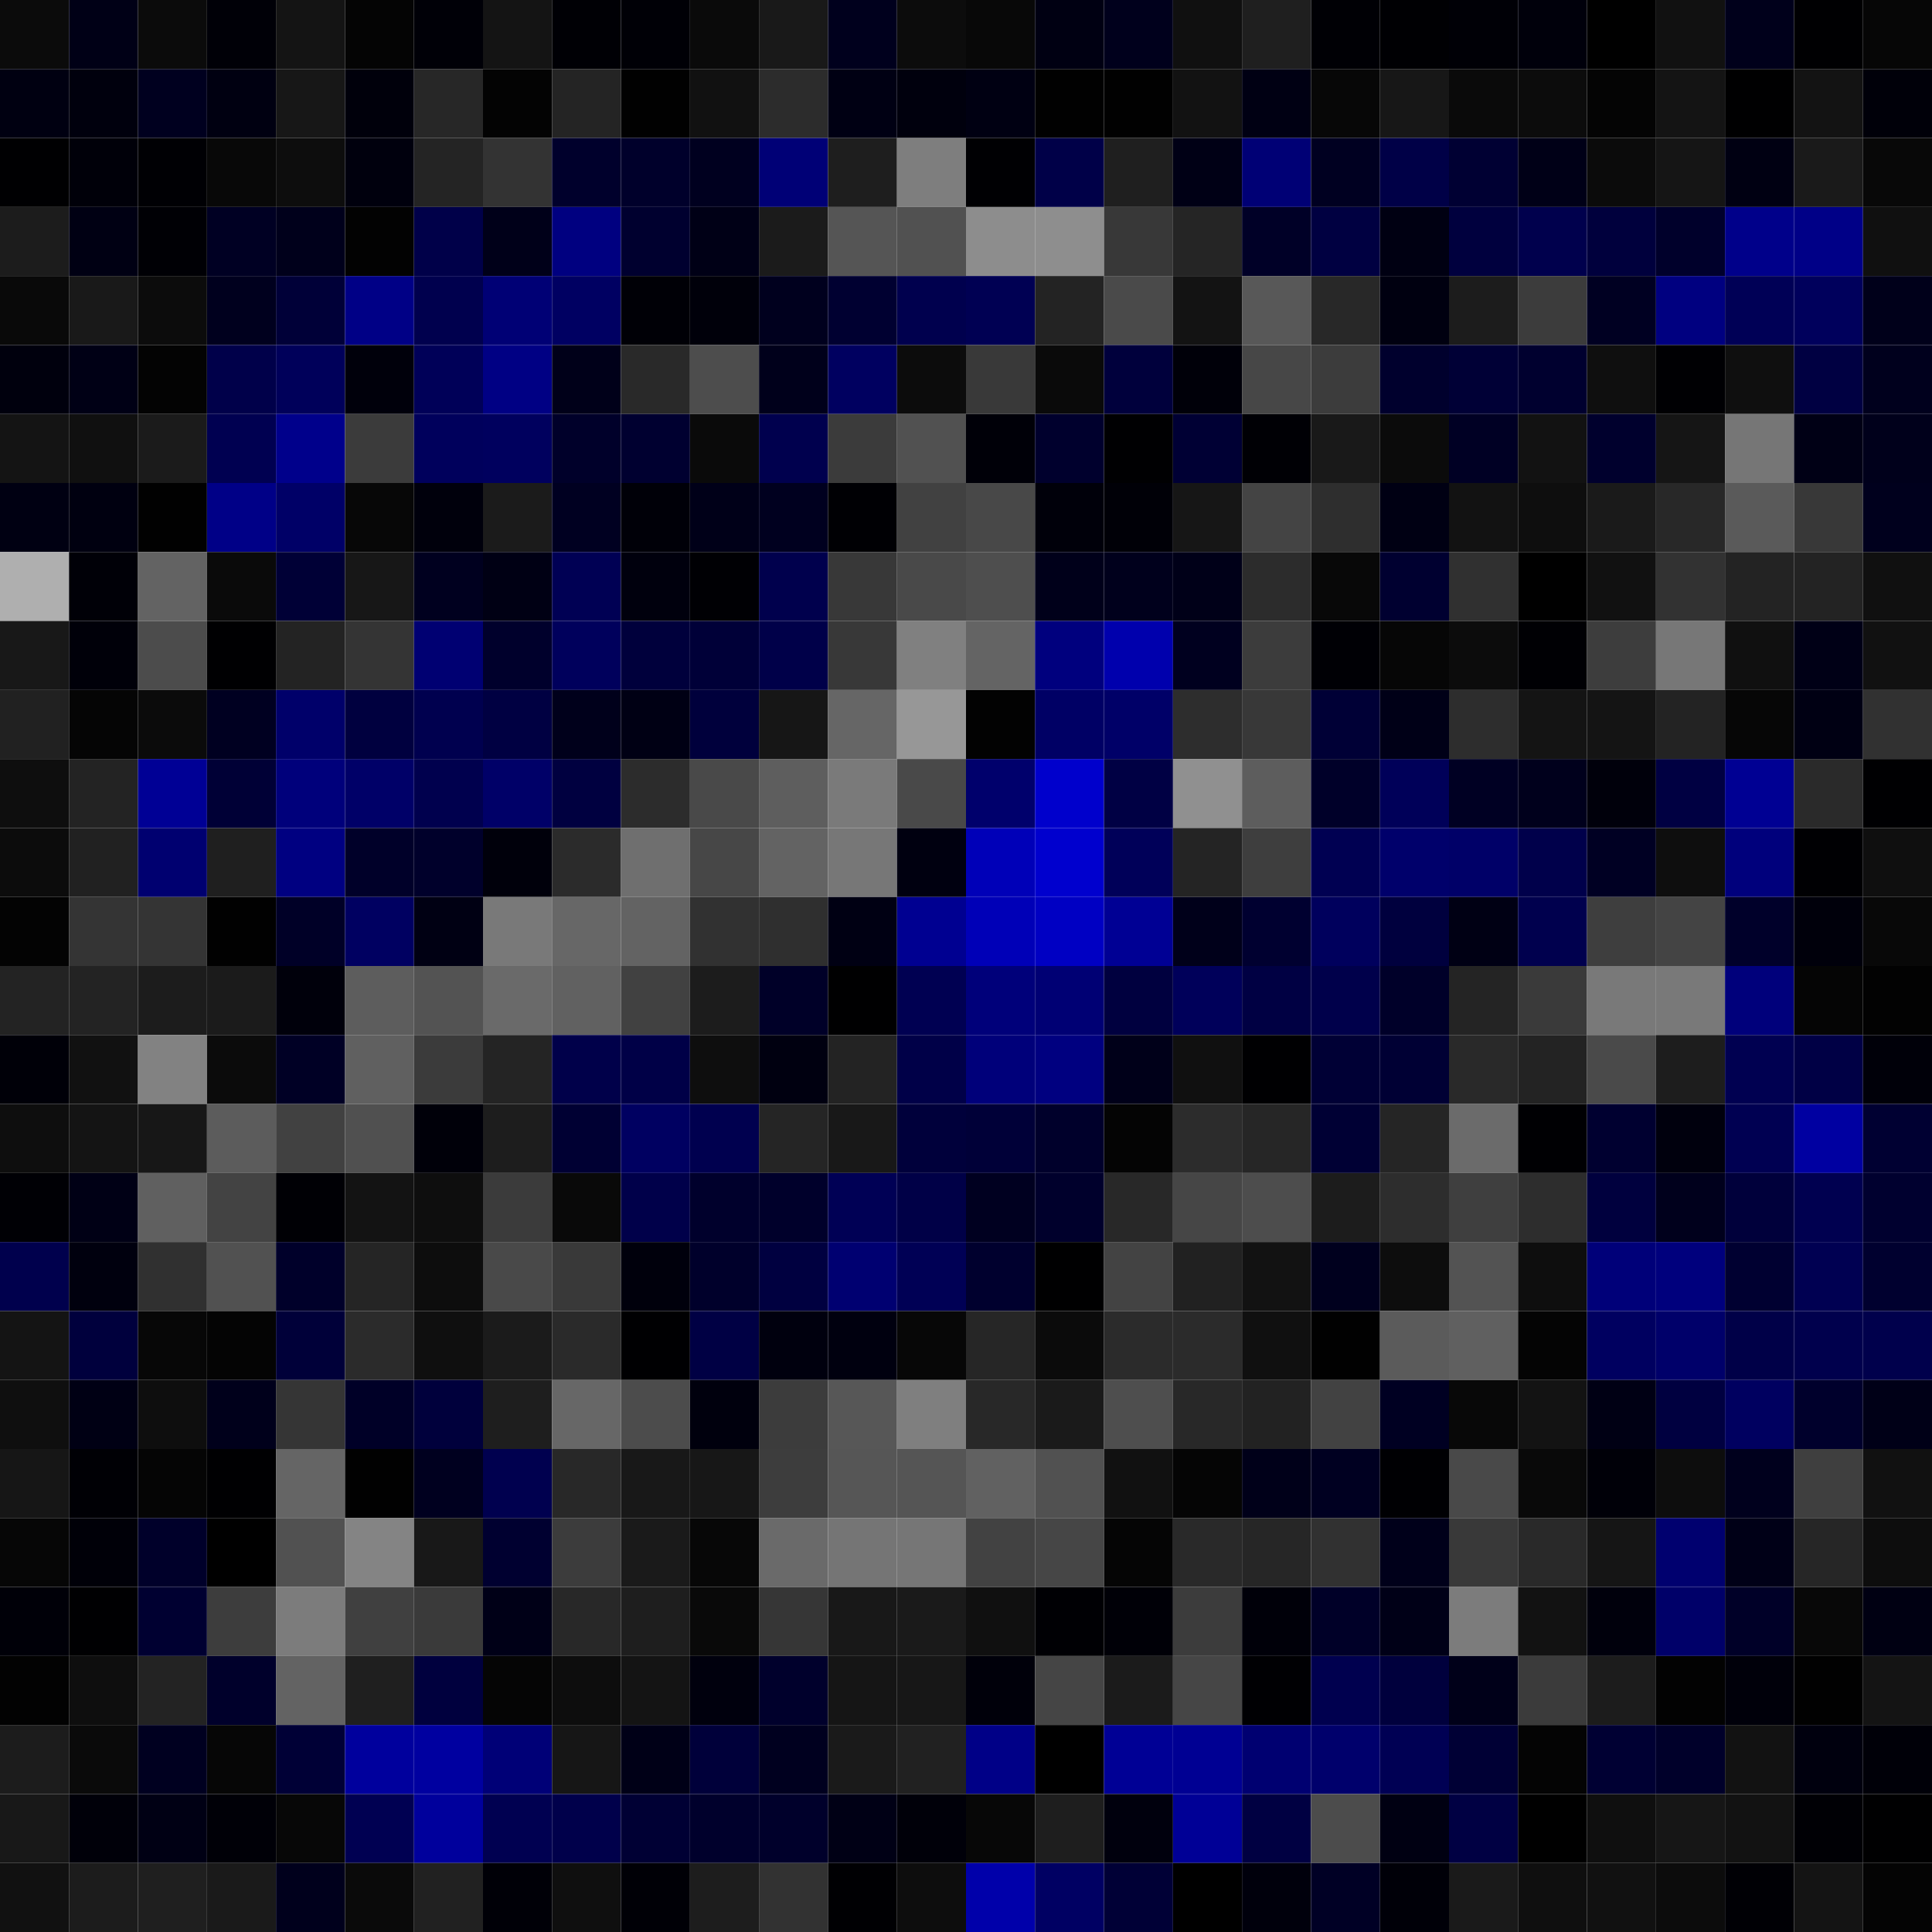 <svg xmlns="http://www.w3.org/2000/svg" width="56" height="56" viewBox="0 0 56 56"><g class="weights_image" id="node-194" stroke="none"><rect x="0" y="0" width="2" height="2" fill="#0b0b0b"/><rect x="2" y="0" width="2" height="2" fill="#000016"/><rect x="4" y="0" width="2" height="2" fill="#0b0b0b"/><rect x="6" y="0" width="2" height="2" fill="#000007"/><rect x="8" y="0" width="2" height="2" fill="#141414"/><rect x="10" y="0" width="2" height="2" fill="#040404"/><rect x="12" y="0" width="2" height="2" fill="#000007"/><rect x="14" y="0" width="2" height="2" fill="#141414"/><rect x="16" y="0" width="2" height="2" fill="#000005"/><rect x="18" y="0" width="2" height="2" fill="#000006"/><rect x="20" y="0" width="2" height="2" fill="#0a0a0a"/><rect x="22" y="0" width="2" height="2" fill="#191919"/><rect x="24" y="0" width="2" height="2" fill="#00001d"/><rect x="26" y="0" width="2" height="2" fill="#0c0c0c"/><rect x="28" y="0" width="2" height="2" fill="#080808"/><rect x="30" y="0" width="2" height="2" fill="#000012"/><rect x="32" y="0" width="2" height="2" fill="#00001c"/><rect x="34" y="0" width="2" height="2" fill="#101010"/><rect x="36" y="0" width="2" height="2" fill="#1f1f1f"/><rect x="38" y="0" width="2" height="2" fill="#000005"/><rect x="40" y="0" width="2" height="2" fill="#000003"/><rect x="42" y="0" width="2" height="2" fill="#000006"/><rect x="44" y="0" width="2" height="2" fill="#00000b"/><rect x="46" y="0" width="2" height="2" fill="#000000"/><rect x="48" y="0" width="2" height="2" fill="#111111"/><rect x="50" y="0" width="2" height="2" fill="#00001b"/><rect x="52" y="0" width="2" height="2" fill="#000002"/><rect x="54" y="0" width="2" height="2" fill="#060606"/><rect x="0" y="2" width="2" height="2" fill="#000011"/><rect x="2" y="2" width="2" height="2" fill="#00000d"/><rect x="4" y="2" width="2" height="2" fill="#00001f"/><rect x="6" y="2" width="2" height="2" fill="#000011"/><rect x="8" y="2" width="2" height="2" fill="#171717"/><rect x="10" y="2" width="2" height="2" fill="#00000b"/><rect x="12" y="2" width="2" height="2" fill="#272727"/><rect x="14" y="2" width="2" height="2" fill="#030303"/><rect x="16" y="2" width="2" height="2" fill="#242424"/><rect x="18" y="2" width="2" height="2" fill="#010101"/><rect x="20" y="2" width="2" height="2" fill="#111111"/><rect x="22" y="2" width="2" height="2" fill="#2c2c2c"/><rect x="24" y="2" width="2" height="2" fill="#000013"/><rect x="26" y="2" width="2" height="2" fill="#00000d"/><rect x="28" y="2" width="2" height="2" fill="#000012"/><rect x="30" y="2" width="2" height="2" fill="#010101"/><rect x="32" y="2" width="2" height="2" fill="#010101"/><rect x="34" y="2" width="2" height="2" fill="#121212"/><rect x="36" y="2" width="2" height="2" fill="#000013"/><rect x="38" y="2" width="2" height="2" fill="#070707"/><rect x="40" y="2" width="2" height="2" fill="#171717"/><rect x="42" y="2" width="2" height="2" fill="#0a0a0a"/><rect x="44" y="2" width="2" height="2" fill="#0c0c0c"/><rect x="46" y="2" width="2" height="2" fill="#040404"/><rect x="48" y="2" width="2" height="2" fill="#141414"/><rect x="50" y="2" width="2" height="2" fill="#000001"/><rect x="52" y="2" width="2" height="2" fill="#131313"/><rect x="54" y="2" width="2" height="2" fill="#000009"/><rect x="0" y="4" width="2" height="2" fill="#000002"/><rect x="2" y="4" width="2" height="2" fill="#000009"/><rect x="4" y="4" width="2" height="2" fill="#000004"/><rect x="6" y="4" width="2" height="2" fill="#080808"/><rect x="8" y="4" width="2" height="2" fill="#0d0d0d"/><rect x="10" y="4" width="2" height="2" fill="#00000d"/><rect x="12" y="4" width="2" height="2" fill="#242424"/><rect x="14" y="4" width="2" height="2" fill="#333333"/><rect x="16" y="4" width="2" height="2" fill="#00002c"/><rect x="18" y="4" width="2" height="2" fill="#00002b"/><rect x="20" y="4" width="2" height="2" fill="#00001f"/><rect x="22" y="4" width="2" height="2" fill="#000076"/><rect x="24" y="4" width="2" height="2" fill="#1e1e1e"/><rect x="26" y="4" width="2" height="2" fill="#7e7e7e"/><rect x="28" y="4" width="2" height="2" fill="#000003"/><rect x="30" y="4" width="2" height="2" fill="#000048"/><rect x="32" y="4" width="2" height="2" fill="#1f1f1f"/><rect x="34" y="4" width="2" height="2" fill="#000015"/><rect x="36" y="4" width="2" height="2" fill="#000075"/><rect x="38" y="4" width="2" height="2" fill="#000021"/><rect x="40" y="4" width="2" height="2" fill="#000047"/><rect x="42" y="4" width="2" height="2" fill="#000033"/><rect x="44" y="4" width="2" height="2" fill="#000017"/><rect x="46" y="4" width="2" height="2" fill="#0b0b0b"/><rect x="48" y="4" width="2" height="2" fill="#151515"/><rect x="50" y="4" width="2" height="2" fill="#000012"/><rect x="52" y="4" width="2" height="2" fill="#1a1a1a"/><rect x="54" y="4" width="2" height="2" fill="#080808"/><rect x="0" y="6" width="2" height="2" fill="#1c1c1c"/><rect x="2" y="6" width="2" height="2" fill="#000013"/><rect x="4" y="6" width="2" height="2" fill="#000005"/><rect x="6" y="6" width="2" height="2" fill="#000023"/><rect x="8" y="6" width="2" height="2" fill="#00001b"/><rect x="10" y="6" width="2" height="2" fill="#020202"/><rect x="12" y="6" width="2" height="2" fill="#000049"/><rect x="14" y="6" width="2" height="2" fill="#000019"/><rect x="16" y="6" width="2" height="2" fill="#000080"/><rect x="18" y="6" width="2" height="2" fill="#00002f"/><rect x="20" y="6" width="2" height="2" fill="#000016"/><rect x="22" y="6" width="2" height="2" fill="#1b1b1b"/><rect x="24" y="6" width="2" height="2" fill="#555555"/><rect x="26" y="6" width="2" height="2" fill="#515151"/><rect x="28" y="6" width="2" height="2" fill="#8d8d8d"/><rect x="30" y="6" width="2" height="2" fill="#8e8e8e"/><rect x="32" y="6" width="2" height="2" fill="#383838"/><rect x="34" y="6" width="2" height="2" fill="#252525"/><rect x="36" y="6" width="2" height="2" fill="#000027"/><rect x="38" y="6" width="2" height="2" fill="#000041"/><rect x="40" y="6" width="2" height="2" fill="#000012"/><rect x="42" y="6" width="2" height="2" fill="#00003e"/><rect x="44" y="6" width="2" height="2" fill="#00004d"/><rect x="46" y="6" width="2" height="2" fill="#00003d"/><rect x="48" y="6" width="2" height="2" fill="#00002b"/><rect x="50" y="6" width="2" height="2" fill="#00008a"/><rect x="52" y="6" width="2" height="2" fill="#000087"/><rect x="54" y="6" width="2" height="2" fill="#101010"/><rect x="0" y="8" width="2" height="2" fill="#090909"/><rect x="2" y="8" width="2" height="2" fill="#191919"/><rect x="4" y="8" width="2" height="2" fill="#0c0c0c"/><rect x="6" y="8" width="2" height="2" fill="#00001e"/><rect x="8" y="8" width="2" height="2" fill="#000038"/><rect x="10" y="8" width="2" height="2" fill="#000086"/><rect x="12" y="8" width="2" height="2" fill="#00004e"/><rect x="14" y="8" width="2" height="2" fill="#000075"/><rect x="16" y="8" width="2" height="2" fill="#000062"/><rect x="18" y="8" width="2" height="2" fill="#000006"/><rect x="20" y="8" width="2" height="2" fill="#00000a"/><rect x="22" y="8" width="2" height="2" fill="#00001e"/><rect x="24" y="8" width="2" height="2" fill="#000031"/><rect x="26" y="8" width="2" height="2" fill="#00004e"/><rect x="28" y="8" width="2" height="2" fill="#000053"/><rect x="30" y="8" width="2" height="2" fill="#232323"/><rect x="32" y="8" width="2" height="2" fill="#4a4a4a"/><rect x="34" y="8" width="2" height="2" fill="#131313"/><rect x="36" y="8" width="2" height="2" fill="#585858"/><rect x="38" y="8" width="2" height="2" fill="#282828"/><rect x="40" y="8" width="2" height="2" fill="#000010"/><rect x="42" y="8" width="2" height="2" fill="#1c1c1c"/><rect x="44" y="8" width="2" height="2" fill="#3c3c3c"/><rect x="46" y="8" width="2" height="2" fill="#000022"/><rect x="48" y="8" width="2" height="2" fill="#000080"/><rect x="50" y="8" width="2" height="2" fill="#000056"/><rect x="52" y="8" width="2" height="2" fill="#00005c"/><rect x="54" y="8" width="2" height="2" fill="#00001a"/><rect x="0" y="10" width="2" height="2" fill="#00000d"/><rect x="2" y="10" width="2" height="2" fill="#000015"/><rect x="4" y="10" width="2" height="2" fill="#030303"/><rect x="6" y="10" width="2" height="2" fill="#00004a"/><rect x="8" y="10" width="2" height="2" fill="#00005a"/><rect x="10" y="10" width="2" height="2" fill="#00000b"/><rect x="12" y="10" width="2" height="2" fill="#000058"/><rect x="14" y="10" width="2" height="2" fill="#000084"/><rect x="16" y="10" width="2" height="2" fill="#000019"/><rect x="18" y="10" width="2" height="2" fill="#292929"/><rect x="20" y="10" width="2" height="2" fill="#4d4d4d"/><rect x="22" y="10" width="2" height="2" fill="#00001b"/><rect x="24" y="10" width="2" height="2" fill="#000060"/><rect x="26" y="10" width="2" height="2" fill="#0c0c0c"/><rect x="28" y="10" width="2" height="2" fill="#393939"/><rect x="30" y="10" width="2" height="2" fill="#0a0a0a"/><rect x="32" y="10" width="2" height="2" fill="#00003c"/><rect x="34" y="10" width="2" height="2" fill="#000009"/><rect x="36" y="10" width="2" height="2" fill="#474747"/><rect x="38" y="10" width="2" height="2" fill="#3c3c3c"/><rect x="40" y="10" width="2" height="2" fill="#00002d"/><rect x="42" y="10" width="2" height="2" fill="#000036"/><rect x="44" y="10" width="2" height="2" fill="#00002f"/><rect x="46" y="10" width="2" height="2" fill="#0f0f0f"/><rect x="48" y="10" width="2" height="2" fill="#000003"/><rect x="50" y="10" width="2" height="2" fill="#0f0f0f"/><rect x="52" y="10" width="2" height="2" fill="#000042"/><rect x="54" y="10" width="2" height="2" fill="#00001d"/><rect x="0" y="12" width="2" height="2" fill="#141414"/><rect x="2" y="12" width="2" height="2" fill="#101010"/><rect x="4" y="12" width="2" height="2" fill="#1b1b1b"/><rect x="6" y="12" width="2" height="2" fill="#000051"/><rect x="8" y="12" width="2" height="2" fill="#00008b"/><rect x="10" y="12" width="2" height="2" fill="#3b3b3b"/><rect x="12" y="12" width="2" height="2" fill="#00005c"/><rect x="14" y="12" width="2" height="2" fill="#00005e"/><rect x="16" y="12" width="2" height="2" fill="#00002a"/><rect x="18" y="12" width="2" height="2" fill="#000030"/><rect x="20" y="12" width="2" height="2" fill="#0a0a0a"/><rect x="22" y="12" width="2" height="2" fill="#00004e"/><rect x="24" y="12" width="2" height="2" fill="#3b3b3b"/><rect x="26" y="12" width="2" height="2" fill="#515151"/><rect x="28" y="12" width="2" height="2" fill="#000008"/><rect x="30" y="12" width="2" height="2" fill="#00002d"/><rect x="32" y="12" width="2" height="2" fill="#000002"/><rect x="34" y="12" width="2" height="2" fill="#000034"/><rect x="36" y="12" width="2" height="2" fill="#000005"/><rect x="38" y="12" width="2" height="2" fill="#191919"/><rect x="40" y="12" width="2" height="2" fill="#0b0b0b"/><rect x="42" y="12" width="2" height="2" fill="#000024"/><rect x="44" y="12" width="2" height="2" fill="#121212"/><rect x="46" y="12" width="2" height="2" fill="#00002d"/><rect x="48" y="12" width="2" height="2" fill="#151515"/><rect x="50" y="12" width="2" height="2" fill="#767676"/><rect x="52" y="12" width="2" height="2" fill="#000015"/><rect x="54" y="12" width="2" height="2" fill="#00001b"/><rect x="0" y="14" width="2" height="2" fill="#000012"/><rect x="2" y="14" width="2" height="2" fill="#000010"/><rect x="4" y="14" width="2" height="2" fill="#010101"/><rect x="6" y="14" width="2" height="2" fill="#000087"/><rect x="8" y="14" width="2" height="2" fill="#000067"/><rect x="10" y="14" width="2" height="2" fill="#070707"/><rect x="12" y="14" width="2" height="2" fill="#00000c"/><rect x="14" y="14" width="2" height="2" fill="#1b1b1b"/><rect x="16" y="14" width="2" height="2" fill="#000021"/><rect x="18" y="14" width="2" height="2" fill="#000008"/><rect x="20" y="14" width="2" height="2" fill="#000018"/><rect x="22" y="14" width="2" height="2" fill="#00001f"/><rect x="24" y="14" width="2" height="2" fill="#000004"/><rect x="26" y="14" width="2" height="2" fill="#414141"/><rect x="28" y="14" width="2" height="2" fill="#484848"/><rect x="30" y="14" width="2" height="2" fill="#00000a"/><rect x="32" y="14" width="2" height="2" fill="#000007"/><rect x="34" y="14" width="2" height="2" fill="#161616"/><rect x="36" y="14" width="2" height="2" fill="#444444"/><rect x="38" y="14" width="2" height="2" fill="#2e2e2e"/><rect x="40" y="14" width="2" height="2" fill="#000013"/><rect x="42" y="14" width="2" height="2" fill="#121212"/><rect x="44" y="14" width="2" height="2" fill="#0e0e0e"/><rect x="46" y="14" width="2" height="2" fill="#1a1a1a"/><rect x="48" y="14" width="2" height="2" fill="#282828"/><rect x="50" y="14" width="2" height="2" fill="#5a5a5a"/><rect x="52" y="14" width="2" height="2" fill="#383838"/><rect x="54" y="14" width="2" height="2" fill="#00001d"/><rect x="0" y="16" width="2" height="2" fill="#afafaf"/><rect x="2" y="16" width="2" height="2" fill="#000007"/><rect x="4" y="16" width="2" height="2" fill="#636363"/><rect x="6" y="16" width="2" height="2" fill="#0a0a0a"/><rect x="8" y="16" width="2" height="2" fill="#000036"/><rect x="10" y="16" width="2" height="2" fill="#171717"/><rect x="12" y="16" width="2" height="2" fill="#00001f"/><rect x="14" y="16" width="2" height="2" fill="#000014"/><rect x="16" y="16" width="2" height="2" fill="#000054"/><rect x="18" y="16" width="2" height="2" fill="#00000d"/><rect x="20" y="16" width="2" height="2" fill="#000004"/><rect x="22" y="16" width="2" height="2" fill="#00004d"/><rect x="24" y="16" width="2" height="2" fill="#383838"/><rect x="26" y="16" width="2" height="2" fill="#494949"/><rect x="28" y="16" width="2" height="2" fill="#4e4e4e"/><rect x="30" y="16" width="2" height="2" fill="#00001a"/><rect x="32" y="16" width="2" height="2" fill="#00001c"/><rect x="34" y="16" width="2" height="2" fill="#000018"/><rect x="36" y="16" width="2" height="2" fill="#2c2c2c"/><rect x="38" y="16" width="2" height="2" fill="#080808"/><rect x="40" y="16" width="2" height="2" fill="#000030"/><rect x="42" y="16" width="2" height="2" fill="#303030"/><rect x="44" y="16" width="2" height="2" fill="#000000"/><rect x="46" y="16" width="2" height="2" fill="#111111"/><rect x="48" y="16" width="2" height="2" fill="#323232"/><rect x="50" y="16" width="2" height="2" fill="#232323"/><rect x="52" y="16" width="2" height="2" fill="#232323"/><rect x="54" y="16" width="2" height="2" fill="#101010"/><rect x="0" y="18" width="2" height="2" fill="#181818"/><rect x="2" y="18" width="2" height="2" fill="#000009"/><rect x="4" y="18" width="2" height="2" fill="#4c4c4c"/><rect x="6" y="18" width="2" height="2" fill="#000002"/><rect x="8" y="18" width="2" height="2" fill="#232323"/><rect x="10" y="18" width="2" height="2" fill="#343434"/><rect x="12" y="18" width="2" height="2" fill="#000072"/><rect x="14" y="18" width="2" height="2" fill="#00002c"/><rect x="16" y="18" width="2" height="2" fill="#00005c"/><rect x="18" y="18" width="2" height="2" fill="#00003c"/><rect x="20" y="18" width="2" height="2" fill="#000038"/><rect x="22" y="18" width="2" height="2" fill="#000049"/><rect x="24" y="18" width="2" height="2" fill="#383838"/><rect x="26" y="18" width="2" height="2" fill="#808080"/><rect x="28" y="18" width="2" height="2" fill="#646464"/><rect x="30" y="18" width="2" height="2" fill="#00007e"/><rect x="32" y="18" width="2" height="2" fill="#0000ad"/><rect x="34" y="18" width="2" height="2" fill="#00001f"/><rect x="36" y="18" width="2" height="2" fill="#3c3c3c"/><rect x="38" y="18" width="2" height="2" fill="#000005"/><rect x="40" y="18" width="2" height="2" fill="#060606"/><rect x="42" y="18" width="2" height="2" fill="#0c0c0c"/><rect x="44" y="18" width="2" height="2" fill="#000004"/><rect x="46" y="18" width="2" height="2" fill="#3d3d3d"/><rect x="48" y="18" width="2" height="2" fill="#777777"/><rect x="50" y="18" width="2" height="2" fill="#101010"/><rect x="52" y="18" width="2" height="2" fill="#000016"/><rect x="54" y="18" width="2" height="2" fill="#111111"/><rect x="0" y="20" width="2" height="2" fill="#212121"/><rect x="2" y="20" width="2" height="2" fill="#050505"/><rect x="4" y="20" width="2" height="2" fill="#0b0b0b"/><rect x="6" y="20" width="2" height="2" fill="#000021"/><rect x="8" y="20" width="2" height="2" fill="#00006a"/><rect x="10" y="20" width="2" height="2" fill="#00003f"/><rect x="12" y="20" width="2" height="2" fill="#00004f"/><rect x="14" y="20" width="2" height="2" fill="#000042"/><rect x="16" y="20" width="2" height="2" fill="#00001b"/><rect x="18" y="20" width="2" height="2" fill="#000014"/><rect x="20" y="20" width="2" height="2" fill="#00003c"/><rect x="22" y="20" width="2" height="2" fill="#161616"/><rect x="24" y="20" width="2" height="2" fill="#666666"/><rect x="26" y="20" width="2" height="2" fill="#979797"/><rect x="28" y="20" width="2" height="2" fill="#020202"/><rect x="30" y="20" width="2" height="2" fill="#000065"/><rect x="32" y="20" width="2" height="2" fill="#000068"/><rect x="34" y="20" width="2" height="2" fill="#2d2d2d"/><rect x="36" y="20" width="2" height="2" fill="#383838"/><rect x="38" y="20" width="2" height="2" fill="#000036"/><rect x="40" y="20" width="2" height="2" fill="#000017"/><rect x="42" y="20" width="2" height="2" fill="#2d2d2d"/><rect x="44" y="20" width="2" height="2" fill="#141414"/><rect x="46" y="20" width="2" height="2" fill="#141414"/><rect x="48" y="20" width="2" height="2" fill="#232323"/><rect x="50" y="20" width="2" height="2" fill="#060606"/><rect x="52" y="20" width="2" height="2" fill="#000013"/><rect x="54" y="20" width="2" height="2" fill="#313131"/><rect x="0" y="22" width="2" height="2" fill="#0e0e0e"/><rect x="2" y="22" width="2" height="2" fill="#232323"/><rect x="4" y="22" width="2" height="2" fill="#000095"/><rect x="6" y="22" width="2" height="2" fill="#000036"/><rect x="8" y="22" width="2" height="2" fill="#00007b"/><rect x="10" y="22" width="2" height="2" fill="#000068"/><rect x="12" y="22" width="2" height="2" fill="#00004e"/><rect x="14" y="22" width="2" height="2" fill="#000068"/><rect x="16" y="22" width="2" height="2" fill="#000040"/><rect x="18" y="22" width="2" height="2" fill="#2c2c2c"/><rect x="20" y="22" width="2" height="2" fill="#494949"/><rect x="22" y="22" width="2" height="2" fill="#5e5e5e"/><rect x="24" y="22" width="2" height="2" fill="#7a7a7a"/><rect x="26" y="22" width="2" height="2" fill="#494949"/><rect x="28" y="22" width="2" height="2" fill="#00006c"/><rect x="30" y="22" width="2" height="2" fill="#0000cc"/><rect x="32" y="22" width="2" height="2" fill="#000044"/><rect x="34" y="22" width="2" height="2" fill="#909090"/><rect x="36" y="22" width="2" height="2" fill="#5d5d5d"/><rect x="38" y="22" width="2" height="2" fill="#000029"/><rect x="40" y="22" width="2" height="2" fill="#000059"/><rect x="42" y="22" width="2" height="2" fill="#000023"/><rect x="44" y="22" width="2" height="2" fill="#00001c"/><rect x="46" y="22" width="2" height="2" fill="#00000b"/><rect x="48" y="22" width="2" height="2" fill="#000042"/><rect x="50" y="22" width="2" height="2" fill="#000093"/><rect x="52" y="22" width="2" height="2" fill="#2a2a2a"/><rect x="54" y="22" width="2" height="2" fill="#000002"/><rect x="0" y="24" width="2" height="2" fill="#0c0c0c"/><rect x="2" y="24" width="2" height="2" fill="#212121"/><rect x="4" y="24" width="2" height="2" fill="#000070"/><rect x="6" y="24" width="2" height="2" fill="#1f1f1f"/><rect x="8" y="24" width="2" height="2" fill="#000081"/><rect x="10" y="24" width="2" height="2" fill="#000029"/><rect x="12" y="24" width="2" height="2" fill="#00002b"/><rect x="14" y="24" width="2" height="2" fill="#00000b"/><rect x="16" y="24" width="2" height="2" fill="#2b2b2b"/><rect x="18" y="24" width="2" height="2" fill="#6f6f6f"/><rect x="20" y="24" width="2" height="2" fill="#474747"/><rect x="22" y="24" width="2" height="2" fill="#636363"/><rect x="24" y="24" width="2" height="2" fill="#777777"/><rect x="26" y="24" width="2" height="2" fill="#000010"/><rect x="28" y="24" width="2" height="2" fill="#0000b8"/><rect x="30" y="24" width="2" height="2" fill="#0000ce"/><rect x="32" y="24" width="2" height="2" fill="#000059"/><rect x="34" y="24" width="2" height="2" fill="#242424"/><rect x="36" y="24" width="2" height="2" fill="#3e3e3e"/><rect x="38" y="24" width="2" height="2" fill="#000052"/><rect x="40" y="24" width="2" height="2" fill="#00006b"/><rect x="42" y="24" width="2" height="2" fill="#000068"/><rect x="44" y="24" width="2" height="2" fill="#00004b"/><rect x="46" y="24" width="2" height="2" fill="#000023"/><rect x="48" y="24" width="2" height="2" fill="#0e0e0e"/><rect x="50" y="24" width="2" height="2" fill="#00007c"/><rect x="52" y="24" width="2" height="2" fill="#000003"/><rect x="54" y="24" width="2" height="2" fill="#0f0f0f"/><rect x="0" y="26" width="2" height="2" fill="#030303"/><rect x="2" y="26" width="2" height="2" fill="#343434"/><rect x="4" y="26" width="2" height="2" fill="#343434"/><rect x="6" y="26" width="2" height="2" fill="#010101"/><rect x="8" y="26" width="2" height="2" fill="#000027"/><rect x="10" y="26" width="2" height="2" fill="#000061"/><rect x="12" y="26" width="2" height="2" fill="#000013"/><rect x="14" y="26" width="2" height="2" fill="#797979"/><rect x="16" y="26" width="2" height="2" fill="#676767"/><rect x="18" y="26" width="2" height="2" fill="#636363"/><rect x="20" y="26" width="2" height="2" fill="#313131"/><rect x="22" y="26" width="2" height="2" fill="#2f2f2f"/><rect x="24" y="26" width="2" height="2" fill="#000013"/><rect x="26" y="26" width="2" height="2" fill="#000091"/><rect x="28" y="26" width="2" height="2" fill="#0000b7"/><rect x="30" y="26" width="2" height="2" fill="#0000c3"/><rect x="32" y="26" width="2" height="2" fill="#000094"/><rect x="34" y="26" width="2" height="2" fill="#00001a"/><rect x="36" y="26" width="2" height="2" fill="#000030"/><rect x="38" y="26" width="2" height="2" fill="#00005d"/><rect x="40" y="26" width="2" height="2" fill="#00003e"/><rect x="42" y="26" width="2" height="2" fill="#000014"/><rect x="44" y="26" width="2" height="2" fill="#00004e"/><rect x="46" y="26" width="2" height="2" fill="#3e3e3e"/><rect x="48" y="26" width="2" height="2" fill="#444444"/><rect x="50" y="26" width="2" height="2" fill="#00002a"/><rect x="52" y="26" width="2" height="2" fill="#00000b"/><rect x="54" y="26" width="2" height="2" fill="#080808"/><rect x="0" y="28" width="2" height="2" fill="#232323"/><rect x="2" y="28" width="2" height="2" fill="#232323"/><rect x="4" y="28" width="2" height="2" fill="#1c1c1c"/><rect x="6" y="28" width="2" height="2" fill="#1b1b1b"/><rect x="8" y="28" width="2" height="2" fill="#00000b"/><rect x="10" y="28" width="2" height="2" fill="#5d5d5d"/><rect x="12" y="28" width="2" height="2" fill="#535353"/><rect x="14" y="28" width="2" height="2" fill="#6a6a6a"/><rect x="16" y="28" width="2" height="2" fill="#616161"/><rect x="18" y="28" width="2" height="2" fill="#414141"/><rect x="20" y="28" width="2" height="2" fill="#1c1c1c"/><rect x="22" y="28" width="2" height="2" fill="#000028"/><rect x="24" y="28" width="2" height="2" fill="#000001"/><rect x="26" y="28" width="2" height="2" fill="#000052"/><rect x="28" y="28" width="2" height="2" fill="#00007a"/><rect x="30" y="28" width="2" height="2" fill="#000074"/><rect x="32" y="28" width="2" height="2" fill="#00003f"/><rect x="34" y="28" width="2" height="2" fill="#00005a"/><rect x="36" y="28" width="2" height="2" fill="#000043"/><rect x="38" y="28" width="2" height="2" fill="#00004b"/><rect x="40" y="28" width="2" height="2" fill="#000029"/><rect x="42" y="28" width="2" height="2" fill="#242424"/><rect x="44" y="28" width="2" height="2" fill="#3a3a3a"/><rect x="46" y="28" width="2" height="2" fill="#797979"/><rect x="48" y="28" width="2" height="2" fill="#797979"/><rect x="50" y="28" width="2" height="2" fill="#00007b"/><rect x="52" y="28" width="2" height="2" fill="#050505"/><rect x="54" y="28" width="2" height="2" fill="#020202"/><rect x="0" y="30" width="2" height="2" fill="#000008"/><rect x="2" y="30" width="2" height="2" fill="#111111"/><rect x="4" y="30" width="2" height="2" fill="#828282"/><rect x="6" y="30" width="2" height="2" fill="#0b0b0b"/><rect x="8" y="30" width="2" height="2" fill="#000025"/><rect x="10" y="30" width="2" height="2" fill="#606060"/><rect x="12" y="30" width="2" height="2" fill="#3b3b3b"/><rect x="14" y="30" width="2" height="2" fill="#242424"/><rect x="16" y="30" width="2" height="2" fill="#00004a"/><rect x="18" y="30" width="2" height="2" fill="#000047"/><rect x="20" y="30" width="2" height="2" fill="#0e0e0e"/><rect x="22" y="30" width="2" height="2" fill="#000010"/><rect x="24" y="30" width="2" height="2" fill="#232323"/><rect x="26" y="30" width="2" height="2" fill="#000048"/><rect x="28" y="30" width="2" height="2" fill="#00007a"/><rect x="30" y="30" width="2" height="2" fill="#000080"/><rect x="32" y="30" width="2" height="2" fill="#000019"/><rect x="34" y="30" width="2" height="2" fill="#101010"/><rect x="36" y="30" width="2" height="2" fill="#000002"/><rect x="38" y="30" width="2" height="2" fill="#000035"/><rect x="40" y="30" width="2" height="2" fill="#000034"/><rect x="42" y="30" width="2" height="2" fill="#292929"/><rect x="44" y="30" width="2" height="2" fill="#232323"/><rect x="46" y="30" width="2" height="2" fill="#4a4a4a"/><rect x="48" y="30" width="2" height="2" fill="#1d1d1d"/><rect x="50" y="30" width="2" height="2" fill="#000051"/><rect x="52" y="30" width="2" height="2" fill="#000045"/><rect x="54" y="30" width="2" height="2" fill="#000009"/><rect x="0" y="32" width="2" height="2" fill="#0e0e0e"/><rect x="2" y="32" width="2" height="2" fill="#141414"/><rect x="4" y="32" width="2" height="2" fill="#171717"/><rect x="6" y="32" width="2" height="2" fill="#5c5c5c"/><rect x="8" y="32" width="2" height="2" fill="#414141"/><rect x="10" y="32" width="2" height="2" fill="#505050"/><rect x="12" y="32" width="2" height="2" fill="#000009"/><rect x="14" y="32" width="2" height="2" fill="#1d1d1d"/><rect x="16" y="32" width="2" height="2" fill="#000033"/><rect x="18" y="32" width="2" height="2" fill="#000061"/><rect x="20" y="32" width="2" height="2" fill="#00004f"/><rect x="22" y="32" width="2" height="2" fill="#252525"/><rect x="24" y="32" width="2" height="2" fill="#181818"/><rect x="26" y="32" width="2" height="2" fill="#00003b"/><rect x="28" y="32" width="2" height="2" fill="#000038"/><rect x="30" y="32" width="2" height="2" fill="#00002b"/><rect x="32" y="32" width="2" height="2" fill="#040404"/><rect x="34" y="32" width="2" height="2" fill="#2c2c2c"/><rect x="36" y="32" width="2" height="2" fill="#262626"/><rect x="38" y="32" width="2" height="2" fill="#000034"/><rect x="40" y="32" width="2" height="2" fill="#252525"/><rect x="42" y="32" width="2" height="2" fill="#6b6b6b"/><rect x="44" y="32" width="2" height="2" fill="#000003"/><rect x="46" y="32" width="2" height="2" fill="#000030"/><rect x="48" y="32" width="2" height="2" fill="#00000d"/><rect x="50" y="32" width="2" height="2" fill="#000052"/><rect x="52" y="32" width="2" height="2" fill="#0000a1"/><rect x="54" y="32" width="2" height="2" fill="#000032"/><rect x="0" y="34" width="2" height="2" fill="#000005"/><rect x="2" y="34" width="2" height="2" fill="#000015"/><rect x="4" y="34" width="2" height="2" fill="#606060"/><rect x="6" y="34" width="2" height="2" fill="#434343"/><rect x="8" y="34" width="2" height="2" fill="#000005"/><rect x="10" y="34" width="2" height="2" fill="#131313"/><rect x="12" y="34" width="2" height="2" fill="#0e0e0e"/><rect x="14" y="34" width="2" height="2" fill="#3b3b3b"/><rect x="16" y="34" width="2" height="2" fill="#090909"/><rect x="18" y="34" width="2" height="2" fill="#00004a"/><rect x="20" y="34" width="2" height="2" fill="#00002c"/><rect x="22" y="34" width="2" height="2" fill="#00002b"/><rect x="24" y="34" width="2" height="2" fill="#000055"/><rect x="26" y="34" width="2" height="2" fill="#000047"/><rect x="28" y="34" width="2" height="2" fill="#000020"/><rect x="30" y="34" width="2" height="2" fill="#00002c"/><rect x="32" y="34" width="2" height="2" fill="#282828"/><rect x="34" y="34" width="2" height="2" fill="#464646"/><rect x="36" y="34" width="2" height="2" fill="#4d4d4d"/><rect x="38" y="34" width="2" height="2" fill="#1c1c1c"/><rect x="40" y="34" width="2" height="2" fill="#2d2d2d"/><rect x="42" y="34" width="2" height="2" fill="#3f3f3f"/><rect x="44" y="34" width="2" height="2" fill="#2d2d2d"/><rect x="46" y="34" width="2" height="2" fill="#00003e"/><rect x="48" y="34" width="2" height="2" fill="#00001c"/><rect x="50" y="34" width="2" height="2" fill="#00003b"/><rect x="52" y="34" width="2" height="2" fill="#000050"/><rect x="54" y="34" width="2" height="2" fill="#00002f"/><rect x="0" y="36" width="2" height="2" fill="#00004d"/><rect x="2" y="36" width="2" height="2" fill="#00000e"/><rect x="4" y="36" width="2" height="2" fill="#303030"/><rect x="6" y="36" width="2" height="2" fill="#515151"/><rect x="8" y="36" width="2" height="2" fill="#00002a"/><rect x="10" y="36" width="2" height="2" fill="#252525"/><rect x="12" y="36" width="2" height="2" fill="#0d0d0d"/><rect x="14" y="36" width="2" height="2" fill="#494949"/><rect x="16" y="36" width="2" height="2" fill="#393939"/><rect x="18" y="36" width="2" height="2" fill="#00000c"/><rect x="20" y="36" width="2" height="2" fill="#00002b"/><rect x="22" y="36" width="2" height="2" fill="#000040"/><rect x="24" y="36" width="2" height="2" fill="#000071"/><rect x="26" y="36" width="2" height="2" fill="#000055"/><rect x="28" y="36" width="2" height="2" fill="#00002e"/><rect x="30" y="36" width="2" height="2" fill="#000001"/><rect x="32" y="36" width="2" height="2" fill="#434343"/><rect x="34" y="36" width="2" height="2" fill="#212121"/><rect x="36" y="36" width="2" height="2" fill="#121212"/><rect x="38" y="36" width="2" height="2" fill="#00001e"/><rect x="40" y="36" width="2" height="2" fill="#0d0d0d"/><rect x="42" y="36" width="2" height="2" fill="#535353"/><rect x="44" y="36" width="2" height="2" fill="#0e0e0e"/><rect x="46" y="36" width="2" height="2" fill="#000079"/><rect x="48" y="36" width="2" height="2" fill="#00007d"/><rect x="50" y="36" width="2" height="2" fill="#000031"/><rect x="52" y="36" width="2" height="2" fill="#000052"/><rect x="54" y="36" width="2" height="2" fill="#00002f"/><rect x="0" y="38" width="2" height="2" fill="#141414"/><rect x="2" y="38" width="2" height="2" fill="#00003d"/><rect x="4" y="38" width="2" height="2" fill="#070707"/><rect x="6" y="38" width="2" height="2" fill="#040404"/><rect x="8" y="38" width="2" height="2" fill="#000039"/><rect x="10" y="38" width="2" height="2" fill="#2b2b2b"/><rect x="12" y="38" width="2" height="2" fill="#0f0f0f"/><rect x="14" y="38" width="2" height="2" fill="#1b1b1b"/><rect x="16" y="38" width="2" height="2" fill="#2a2a2a"/><rect x="18" y="38" width="2" height="2" fill="#000002"/><rect x="20" y="38" width="2" height="2" fill="#000044"/><rect x="22" y="38" width="2" height="2" fill="#00000e"/><rect x="24" y="38" width="2" height="2" fill="#00000f"/><rect x="26" y="38" width="2" height="2" fill="#070707"/><rect x="28" y="38" width="2" height="2" fill="#262626"/><rect x="30" y="38" width="2" height="2" fill="#0b0b0b"/><rect x="32" y="38" width="2" height="2" fill="#2b2b2b"/><rect x="34" y="38" width="2" height="2" fill="#2b2b2b"/><rect x="36" y="38" width="2" height="2" fill="#101010"/><rect x="38" y="38" width="2" height="2" fill="#010101"/><rect x="40" y="38" width="2" height="2" fill="#5b5b5b"/><rect x="42" y="38" width="2" height="2" fill="#606060"/><rect x="44" y="38" width="2" height="2" fill="#040404"/><rect x="46" y="38" width="2" height="2" fill="#000060"/><rect x="48" y="38" width="2" height="2" fill="#00006a"/><rect x="50" y="38" width="2" height="2" fill="#000048"/><rect x="52" y="38" width="2" height="2" fill="#00004d"/><rect x="54" y="38" width="2" height="2" fill="#00004c"/><rect x="0" y="40" width="2" height="2" fill="#0f0f0f"/><rect x="2" y="40" width="2" height="2" fill="#000014"/><rect x="4" y="40" width="2" height="2" fill="#0e0e0e"/><rect x="6" y="40" width="2" height="2" fill="#00001b"/><rect x="8" y="40" width="2" height="2" fill="#353535"/><rect x="10" y="40" width="2" height="2" fill="#000027"/><rect x="12" y="40" width="2" height="2" fill="#00003c"/><rect x="14" y="40" width="2" height="2" fill="#1e1e1e"/><rect x="16" y="40" width="2" height="2" fill="#676767"/><rect x="18" y="40" width="2" height="2" fill="#4c4c4c"/><rect x="20" y="40" width="2" height="2" fill="#00000d"/><rect x="22" y="40" width="2" height="2" fill="#3c3c3c"/><rect x="24" y="40" width="2" height="2" fill="#575757"/><rect x="26" y="40" width="2" height="2" fill="#7f7f7f"/><rect x="28" y="40" width="2" height="2" fill="#282828"/><rect x="30" y="40" width="2" height="2" fill="#1a1a1a"/><rect x="32" y="40" width="2" height="2" fill="#4e4e4e"/><rect x="34" y="40" width="2" height="2" fill="#282828"/><rect x="36" y="40" width="2" height="2" fill="#222222"/><rect x="38" y="40" width="2" height="2" fill="#424242"/><rect x="40" y="40" width="2" height="2" fill="#000022"/><rect x="42" y="40" width="2" height="2" fill="#080808"/><rect x="44" y="40" width="2" height="2" fill="#131313"/><rect x="46" y="40" width="2" height="2" fill="#000014"/><rect x="48" y="40" width="2" height="2" fill="#000040"/><rect x="50" y="40" width="2" height="2" fill="#000060"/><rect x="52" y="40" width="2" height="2" fill="#00002c"/><rect x="54" y="40" width="2" height="2" fill="#000017"/><rect x="0" y="42" width="2" height="2" fill="#161616"/><rect x="2" y="42" width="2" height="2" fill="#000005"/><rect x="4" y="42" width="2" height="2" fill="#050505"/><rect x="6" y="42" width="2" height="2" fill="#000002"/><rect x="8" y="42" width="2" height="2" fill="#656565"/><rect x="10" y="42" width="2" height="2" fill="#010101"/><rect x="12" y="42" width="2" height="2" fill="#00001f"/><rect x="14" y="42" width="2" height="2" fill="#00004f"/><rect x="16" y="42" width="2" height="2" fill="#282828"/><rect x="18" y="42" width="2" height="2" fill="#181818"/><rect x="20" y="42" width="2" height="2" fill="#171717"/><rect x="22" y="42" width="2" height="2" fill="#3d3d3d"/><rect x="24" y="42" width="2" height="2" fill="#565656"/><rect x="26" y="42" width="2" height="2" fill="#555555"/><rect x="28" y="42" width="2" height="2" fill="#616161"/><rect x="30" y="42" width="2" height="2" fill="#515151"/><rect x="32" y="42" width="2" height="2" fill="#111111"/><rect x="34" y="42" width="2" height="2" fill="#050505"/><rect x="36" y="42" width="2" height="2" fill="#000019"/><rect x="38" y="42" width="2" height="2" fill="#000021"/><rect x="40" y="42" width="2" height="2" fill="#000003"/><rect x="42" y="42" width="2" height="2" fill="#494949"/><rect x="44" y="42" width="2" height="2" fill="#090909"/><rect x="46" y="42" width="2" height="2" fill="#000008"/><rect x="48" y="42" width="2" height="2" fill="#0d0d0d"/><rect x="50" y="42" width="2" height="2" fill="#00001d"/><rect x="52" y="42" width="2" height="2" fill="#3f3f3f"/><rect x="54" y="42" width="2" height="2" fill="#111111"/><rect x="0" y="44" width="2" height="2" fill="#060606"/><rect x="2" y="44" width="2" height="2" fill="#000008"/><rect x="4" y="44" width="2" height="2" fill="#00002a"/><rect x="6" y="44" width="2" height="2" fill="#000000"/><rect x="8" y="44" width="2" height="2" fill="#515151"/><rect x="10" y="44" width="2" height="2" fill="#848484"/><rect x="12" y="44" width="2" height="2" fill="#181818"/><rect x="14" y="44" width="2" height="2" fill="#000030"/><rect x="16" y="44" width="2" height="2" fill="#3c3c3c"/><rect x="18" y="44" width="2" height="2" fill="#1a1a1a"/><rect x="20" y="44" width="2" height="2" fill="#070707"/><rect x="22" y="44" width="2" height="2" fill="#6a6a6a"/><rect x="24" y="44" width="2" height="2" fill="#757575"/><rect x="26" y="44" width="2" height="2" fill="#767676"/><rect x="28" y="44" width="2" height="2" fill="#424242"/><rect x="30" y="44" width="2" height="2" fill="#464646"/><rect x="32" y="44" width="2" height="2" fill="#050505"/><rect x="34" y="44" width="2" height="2" fill="#292929"/><rect x="36" y="44" width="2" height="2" fill="#262626"/><rect x="38" y="44" width="2" height="2" fill="#313131"/><rect x="40" y="44" width="2" height="2" fill="#00001a"/><rect x="42" y="44" width="2" height="2" fill="#393939"/><rect x="44" y="44" width="2" height="2" fill="#292929"/><rect x="46" y="44" width="2" height="2" fill="#151515"/><rect x="48" y="44" width="2" height="2" fill="#00006f"/><rect x="50" y="44" width="2" height="2" fill="#000017"/><rect x="52" y="44" width="2" height="2" fill="#262626"/><rect x="54" y="44" width="2" height="2" fill="#0d0d0d"/><rect x="0" y="46" width="2" height="2" fill="#000008"/><rect x="2" y="46" width="2" height="2" fill="#000002"/><rect x="4" y="46" width="2" height="2" fill="#000031"/><rect x="6" y="46" width="2" height="2" fill="#3d3d3d"/><rect x="8" y="46" width="2" height="2" fill="#7c7c7c"/><rect x="10" y="46" width="2" height="2" fill="#404040"/><rect x="12" y="46" width="2" height="2" fill="#3a3a3a"/><rect x="14" y="46" width="2" height="2" fill="#000017"/><rect x="16" y="46" width="2" height="2" fill="#282828"/><rect x="18" y="46" width="2" height="2" fill="#1e1e1e"/><rect x="20" y="46" width="2" height="2" fill="#090909"/><rect x="22" y="46" width="2" height="2" fill="#363636"/><rect x="24" y="46" width="2" height="2" fill="#181818"/><rect x="26" y="46" width="2" height="2" fill="#1a1a1a"/><rect x="28" y="46" width="2" height="2" fill="#101010"/><rect x="30" y="46" width="2" height="2" fill="#000004"/><rect x="32" y="46" width="2" height="2" fill="#000007"/><rect x="34" y="46" width="2" height="2" fill="#3c3c3c"/><rect x="36" y="46" width="2" height="2" fill="#000009"/><rect x="38" y="46" width="2" height="2" fill="#000028"/><rect x="40" y="46" width="2" height="2" fill="#000017"/><rect x="42" y="46" width="2" height="2" fill="#7c7c7c"/><rect x="44" y="46" width="2" height="2" fill="#121212"/><rect x="46" y="46" width="2" height="2" fill="#00000c"/><rect x="48" y="46" width="2" height="2" fill="#000069"/><rect x="50" y="46" width="2" height="2" fill="#000028"/><rect x="52" y="46" width="2" height="2" fill="#080808"/><rect x="54" y="46" width="2" height="2" fill="#000012"/><rect x="0" y="48" width="2" height="2" fill="#020202"/><rect x="2" y="48" width="2" height="2" fill="#0e0e0e"/><rect x="4" y="48" width="2" height="2" fill="#232323"/><rect x="6" y="48" width="2" height="2" fill="#00002b"/><rect x="8" y="48" width="2" height="2" fill="#636363"/><rect x="10" y="48" width="2" height="2" fill="#1f1f1f"/><rect x="12" y="48" width="2" height="2" fill="#00003e"/><rect x="14" y="48" width="2" height="2" fill="#050505"/><rect x="16" y="48" width="2" height="2" fill="#0d0d0d"/><rect x="18" y="48" width="2" height="2" fill="#141414"/><rect x="20" y="48" width="2" height="2" fill="#00000d"/><rect x="22" y="48" width="2" height="2" fill="#00002c"/><rect x="24" y="48" width="2" height="2" fill="#151515"/><rect x="26" y="48" width="2" height="2" fill="#171717"/><rect x="28" y="48" width="2" height="2" fill="#00000a"/><rect x="30" y="48" width="2" height="2" fill="#454545"/><rect x="32" y="48" width="2" height="2" fill="#1b1b1b"/><rect x="34" y="48" width="2" height="2" fill="#464646"/><rect x="36" y="48" width="2" height="2" fill="#000003"/><rect x="38" y="48" width="2" height="2" fill="#00004f"/><rect x="40" y="48" width="2" height="2" fill="#00003d"/><rect x="42" y="48" width="2" height="2" fill="#000019"/><rect x="44" y="48" width="2" height="2" fill="#3b3b3b"/><rect x="46" y="48" width="2" height="2" fill="#1c1c1c"/><rect x="48" y="48" width="2" height="2" fill="#020202"/><rect x="50" y="48" width="2" height="2" fill="#00000a"/><rect x="52" y="48" width="2" height="2" fill="#010101"/><rect x="54" y="48" width="2" height="2" fill="#141414"/><rect x="0" y="50" width="2" height="2" fill="#1c1c1c"/><rect x="2" y="50" width="2" height="2" fill="#0a0a0a"/><rect x="4" y="50" width="2" height="2" fill="#000020"/><rect x="6" y="50" width="2" height="2" fill="#060606"/><rect x="8" y="50" width="2" height="2" fill="#000036"/><rect x="10" y="50" width="2" height="2" fill="#00009d"/><rect x="12" y="50" width="2" height="2" fill="#0000a0"/><rect x="14" y="50" width="2" height="2" fill="#000077"/><rect x="16" y="50" width="2" height="2" fill="#161616"/><rect x="18" y="50" width="2" height="2" fill="#000017"/><rect x="20" y="50" width="2" height="2" fill="#00003a"/><rect x="22" y="50" width="2" height="2" fill="#00001f"/><rect x="24" y="50" width="2" height="2" fill="#1a1a1a"/><rect x="26" y="50" width="2" height="2" fill="#212121"/><rect x="28" y="50" width="2" height="2" fill="#000087"/><rect x="30" y="50" width="2" height="2" fill="#000000"/><rect x="32" y="50" width="2" height="2" fill="#000095"/><rect x="34" y="50" width="2" height="2" fill="#000093"/><rect x="36" y="50" width="2" height="2" fill="#000071"/><rect x="38" y="50" width="2" height="2" fill="#00006c"/><rect x="40" y="50" width="2" height="2" fill="#000054"/><rect x="42" y="50" width="2" height="2" fill="#000035"/><rect x="44" y="50" width="2" height="2" fill="#040404"/><rect x="46" y="50" width="2" height="2" fill="#000033"/><rect x="48" y="50" width="2" height="2" fill="#00002a"/><rect x="50" y="50" width="2" height="2" fill="#121212"/><rect x="52" y="50" width="2" height="2" fill="#00000e"/><rect x="54" y="50" width="2" height="2" fill="#000008"/><rect x="0" y="52" width="2" height="2" fill="#181818"/><rect x="2" y="52" width="2" height="2" fill="#000009"/><rect x="4" y="52" width="2" height="2" fill="#000014"/><rect x="6" y="52" width="2" height="2" fill="#000007"/><rect x="8" y="52" width="2" height="2" fill="#070707"/><rect x="10" y="52" width="2" height="2" fill="#000052"/><rect x="12" y="52" width="2" height="2" fill="#00009c"/><rect x="14" y="52" width="2" height="2" fill="#000051"/><rect x="16" y="52" width="2" height="2" fill="#00004b"/><rect x="18" y="52" width="2" height="2" fill="#000034"/><rect x="20" y="52" width="2" height="2" fill="#00002c"/><rect x="22" y="52" width="2" height="2" fill="#00002b"/><rect x="24" y="52" width="2" height="2" fill="#000015"/><rect x="26" y="52" width="2" height="2" fill="#000009"/><rect x="28" y="52" width="2" height="2" fill="#070707"/><rect x="30" y="52" width="2" height="2" fill="#1e1e1e"/><rect x="32" y="52" width="2" height="2" fill="#00000d"/><rect x="34" y="52" width="2" height="2" fill="#000096"/><rect x="36" y="52" width="2" height="2" fill="#000042"/><rect x="38" y="52" width="2" height="2" fill="#4c4c4c"/><rect x="40" y="52" width="2" height="2" fill="#000012"/><rect x="42" y="52" width="2" height="2" fill="#000043"/><rect x="44" y="52" width="2" height="2" fill="#000000"/><rect x="46" y="52" width="2" height="2" fill="#0f0f0f"/><rect x="48" y="52" width="2" height="2" fill="#161616"/><rect x="50" y="52" width="2" height="2" fill="#121212"/><rect x="52" y="52" width="2" height="2" fill="#000005"/><rect x="54" y="52" width="2" height="2" fill="#000001"/><rect x="0" y="54" width="2" height="2" fill="#111111"/><rect x="2" y="54" width="2" height="2" fill="#1c1c1c"/><rect x="4" y="54" width="2" height="2" fill="#1f1f1f"/><rect x="6" y="54" width="2" height="2" fill="#1a1a1a"/><rect x="8" y="54" width="2" height="2" fill="#00001c"/><rect x="10" y="54" width="2" height="2" fill="#0a0a0a"/><rect x="12" y="54" width="2" height="2" fill="#212121"/><rect x="14" y="54" width="2" height="2" fill="#000007"/><rect x="16" y="54" width="2" height="2" fill="#0f0f0f"/><rect x="18" y="54" width="2" height="2" fill="#000006"/><rect x="20" y="54" width="2" height="2" fill="#1d1d1d"/><rect x="22" y="54" width="2" height="2" fill="#323232"/><rect x="24" y="54" width="2" height="2" fill="#000003"/><rect x="26" y="54" width="2" height="2" fill="#0d0d0d"/><rect x="28" y="54" width="2" height="2" fill="#0000aa"/><rect x="30" y="54" width="2" height="2" fill="#000063"/><rect x="32" y="54" width="2" height="2" fill="#000036"/><rect x="34" y="54" width="2" height="2" fill="#000000"/><rect x="36" y="54" width="2" height="2" fill="#00000c"/><rect x="38" y="54" width="2" height="2" fill="#000025"/><rect x="40" y="54" width="2" height="2" fill="#000008"/><rect x="42" y="54" width="2" height="2" fill="#1a1a1a"/><rect x="44" y="54" width="2" height="2" fill="#0f0f0f"/><rect x="46" y="54" width="2" height="2" fill="#111111"/><rect x="48" y="54" width="2" height="2" fill="#0c0c0c"/><rect x="50" y="54" width="2" height="2" fill="#000005"/><rect x="52" y="54" width="2" height="2" fill="#141414"/><rect x="54" y="54" width="2" height="2" fill="#040404"/></g></svg>